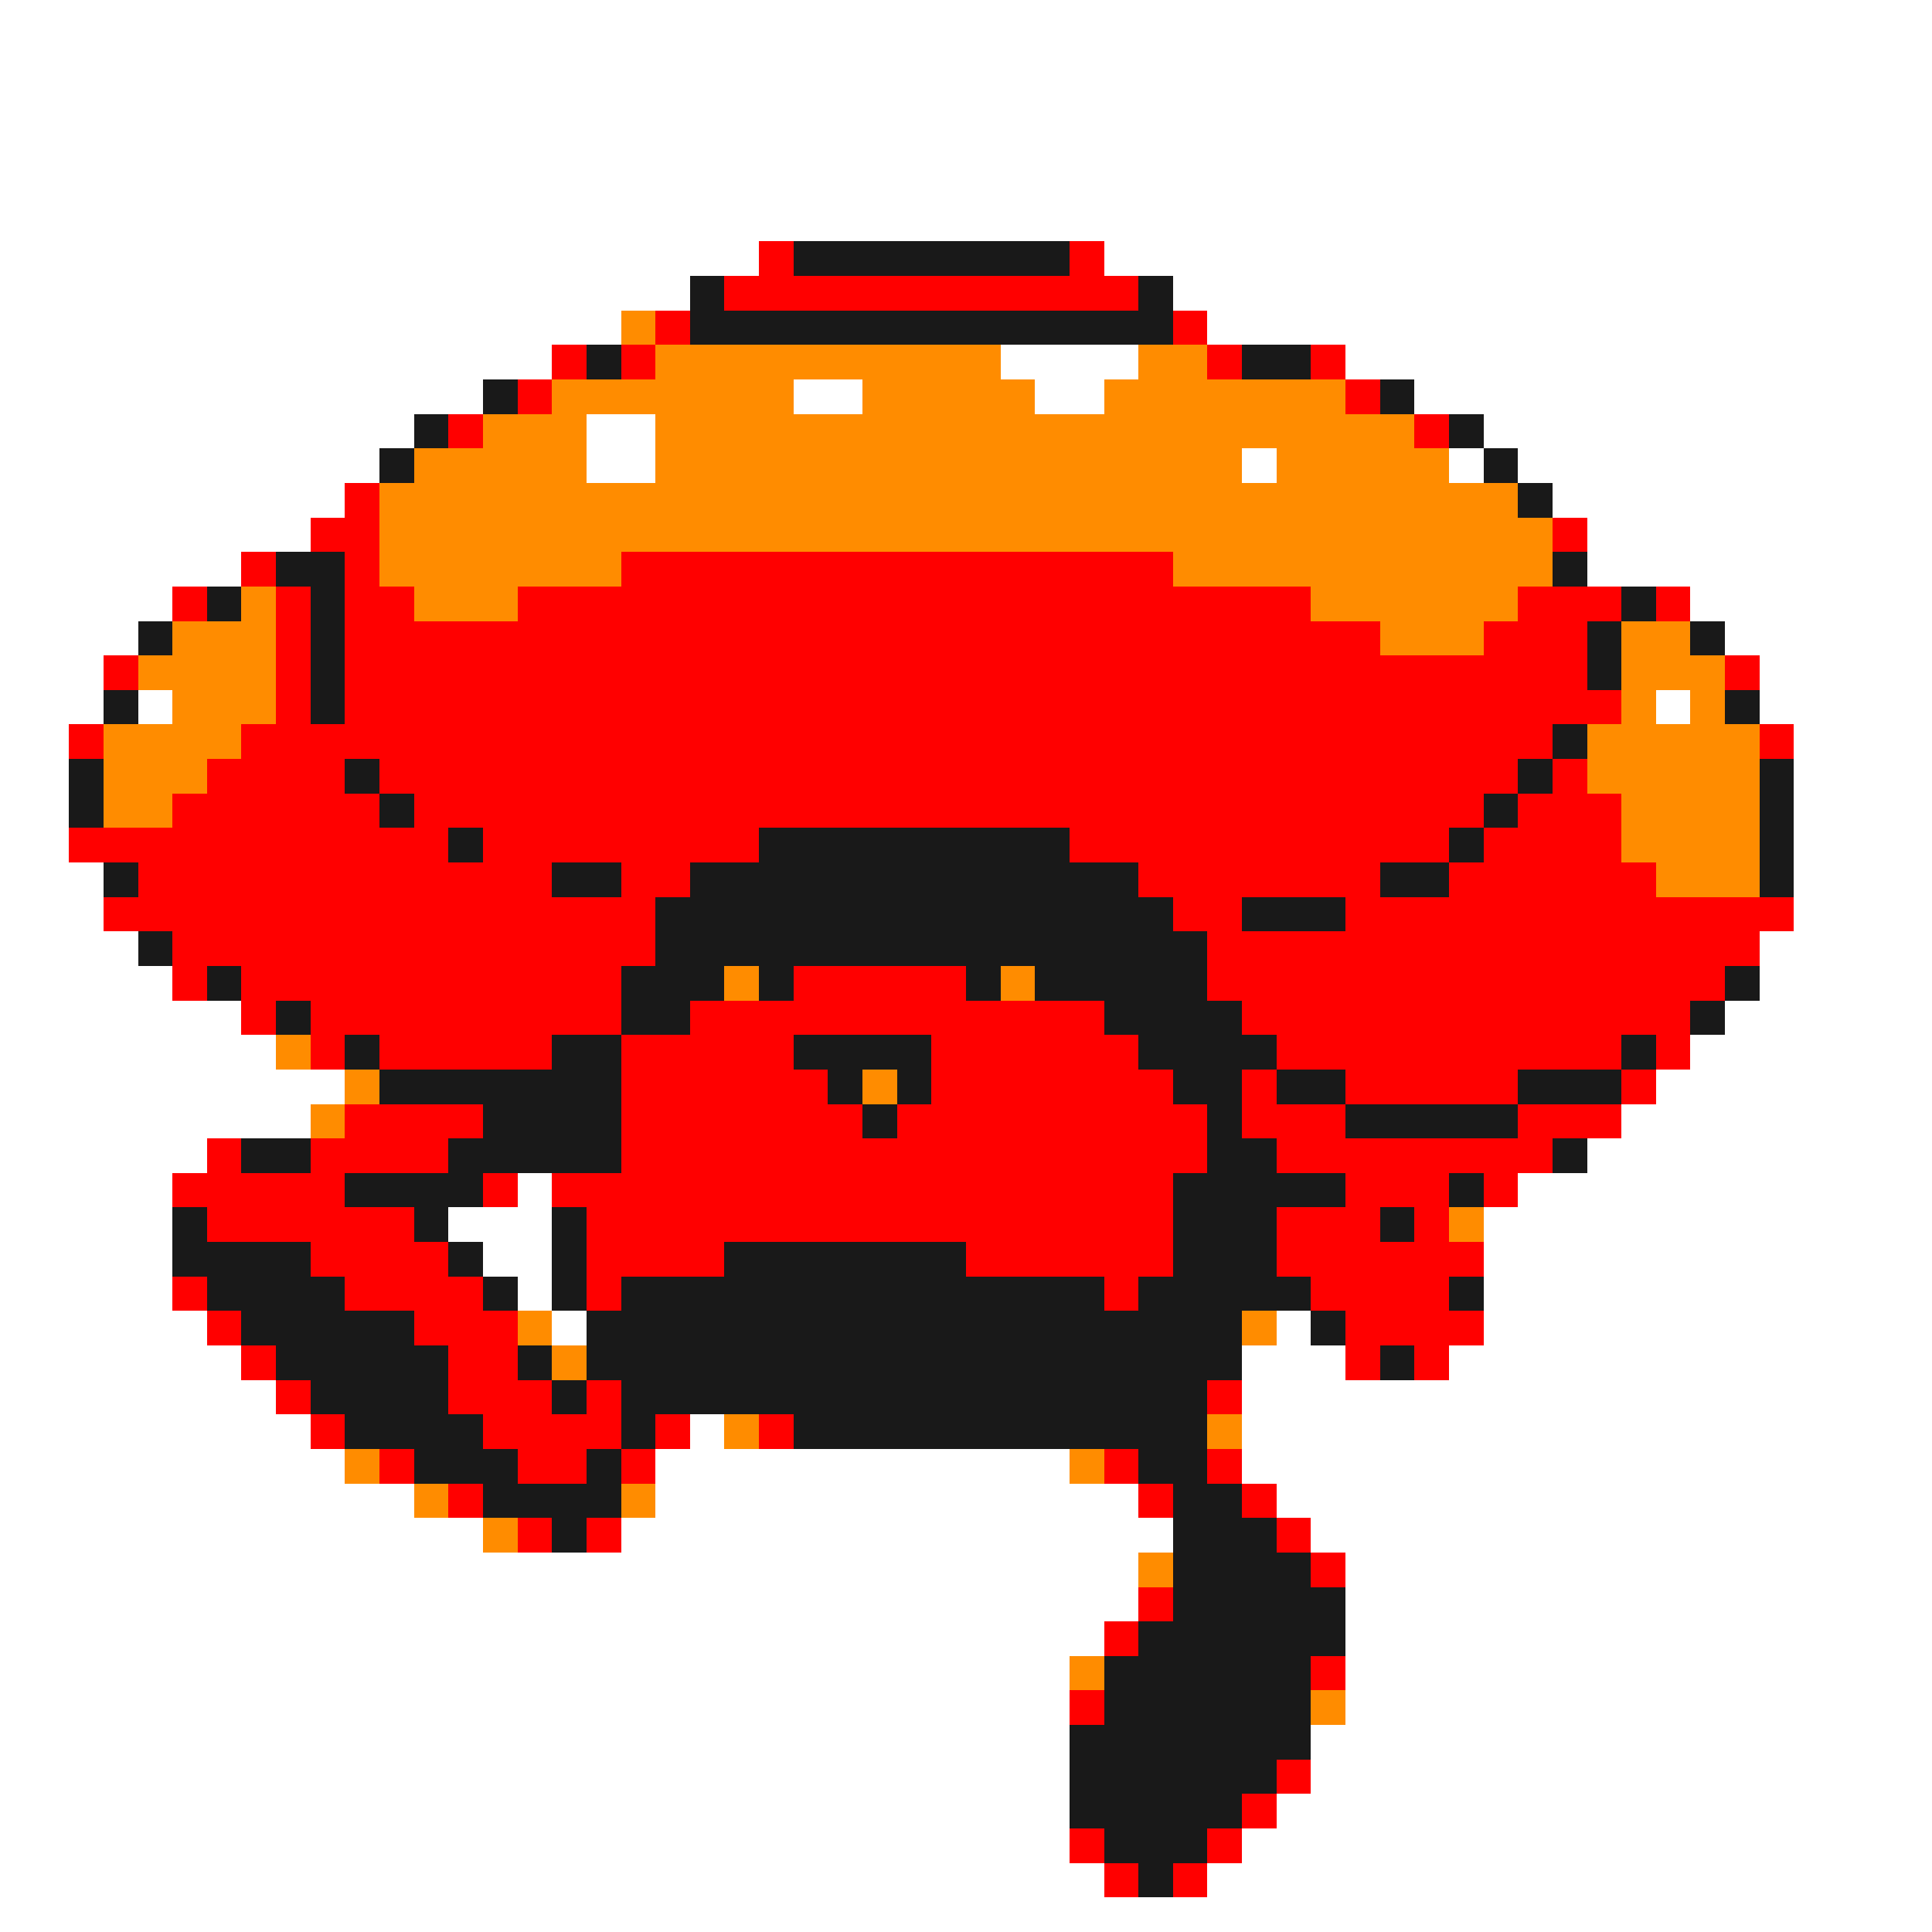 <svg xmlns="http://www.w3.org/2000/svg" viewBox="0 -0.5 56 56" shape-rendering="crispEdges">
<rect x="0" y="-0.5" width="56" height="56" fill="#333333" stroke="none"/>
<path stroke="#ffffff" d="M0 0h56M0 1h56M0 2h56M0 3h56M0 4h56M0 5h56M0 6h56M0 7h22M32 7h24M0 8h20M34 8h22M0 9h18M35 9h21M0 10h16M29 10h4M39 10h17M0 11h14M23 11h2M30 11h2M41 11h15M0 12h12M17 12h2M43 12h13M0 13h11M17 13h2M36 13h1M42 13h1M44 13h12M0 14h10M45 14h11M0 15h9M46 15h10M0 16h7M46 16h10M0 17h5M49 17h7M0 18h4M50 18h6M0 19h3M51 19h5M0 20h3M4 20h1M48 20h1M51 20h5M0 21h2M52 21h4M0 22h2M52 22h4M0 23h2M52 23h4M0 24h2M52 24h4M0 25h3M52 25h4M0 26h3M52 26h4M0 27h4M51 27h5M0 28h5M51 28h5M0 29h7M50 29h6M0 30h8M49 30h7M0 31h10M48 31h8M0 32h9M47 32h9M0 33h6M46 33h10M0 34h5M15 34h1M44 34h12M0 35h5M13 35h3M43 35h13M0 36h5M14 36h2M43 36h13M0 37h5M15 37h1M43 37h13M0 38h6M16 38h1M37 38h1M43 38h13M0 39h7M36 39h3M42 39h14M0 40h8M36 40h20M0 41h9M20 41h1M36 41h20M0 42h10M19 42h12M36 42h20M0 43h12M19 43h14M37 43h19M0 44h14M18 44h16M38 44h18M0 45h33M39 45h17M0 46h33M39 46h17M0 47h32M39 47h17M0 48h31M39 48h17M0 49h31M39 49h17M0 50h31M38 50h18M0 51h31M38 51h18M0 52h31M37 52h19M0 53h31M36 53h20M0 54h32M35 54h21M0 55h56" />
<path stroke="#ff0000" d="M22 7h1M31 7h1M21 8h12M19 9h1M34 9h1M16 10h1M18 10h1M35 10h1M38 10h1M15 11h1M39 11h1M13 12h1M41 12h1M10 14h1M9 15h2M45 15h1M7 16h1M10 16h1M18 16h16M5 17h1M8 17h1M10 17h2M15 17h23M44 17h3M48 17h1M8 18h1M10 18h30M43 18h3M3 19h1M8 19h1M10 19h36M50 19h1M8 20h1M10 20h37M2 21h1M7 21h38M51 21h1M6 22h4M11 22h33M45 22h1M5 23h6M12 23h31M44 23h3M2 24h11M14 24h8M31 24h11M43 24h4M4 25h12M18 25h2M33 25h7M42 25h6M3 26h16M34 26h2M39 26h13M5 27h14M35 27h16M5 28h1M7 28h11M23 28h5M35 28h15M7 29h1M9 29h9M20 29h12M36 29h13M9 30h1M11 30h5M18 30h5M27 30h6M37 30h10M48 30h1M18 31h6M27 31h7M36 31h1M39 31h5M47 31h1M10 32h4M18 32h7M26 32h9M36 32h3M44 32h3M6 33h1M9 33h4M18 33h17M37 33h8M5 34h5M14 34h1M16 34h18M39 34h3M43 34h1M6 35h6M17 35h17M37 35h3M41 35h1M9 36h4M17 36h4M28 36h6M37 36h6M5 37h1M10 37h4M17 37h1M32 37h1M38 37h4M6 38h1M12 38h3M39 38h4M7 39h1M13 39h2M39 39h1M41 39h1M8 40h1M13 40h3M17 40h1M35 40h1M9 41h1M14 41h4M19 41h1M22 41h1M11 42h1M15 42h2M18 42h1M32 42h1M35 42h1M13 43h1M33 43h1M36 43h1M15 44h1M17 44h1M37 44h1M38 45h1M33 46h1M32 47h1M38 48h1M31 49h1M37 51h1M36 52h1M31 53h1M35 53h1M32 54h1M34 54h1" />
<path stroke="#191919" d="M23 7h8M20 8h1M33 8h1M20 9h14M17 10h1M36 10h2M14 11h1M40 11h1M12 12h1M42 12h1M11 13h1M43 13h1M44 14h1M8 16h2M45 16h1M6 17h1M9 17h1M47 17h1M4 18h1M9 18h1M46 18h1M49 18h1M9 19h1M46 19h1M3 20h1M9 20h1M50 20h1M45 21h1M2 22h1M10 22h1M44 22h1M51 22h1M2 23h1M11 23h1M43 23h1M51 23h1M13 24h1M22 24h9M42 24h1M51 24h1M3 25h1M16 25h2M20 25h13M40 25h2M51 25h1M19 26h15M36 26h3M4 27h1M19 27h16M6 28h1M18 28h3M22 28h1M28 28h1M30 28h5M50 28h1M8 29h1M18 29h2M32 29h4M49 29h1M10 30h1M16 30h2M23 30h4M33 30h4M47 30h1M11 31h7M24 31h1M26 31h1M34 31h2M37 31h2M44 31h3M14 32h4M25 32h1M35 32h1M39 32h5M7 33h2M13 33h5M35 33h2M45 33h1M10 34h4M34 34h5M42 34h1M5 35h1M12 35h1M16 35h1M34 35h3M40 35h1M5 36h4M13 36h1M16 36h1M21 36h7M34 36h3M6 37h4M14 37h1M16 37h1M18 37h14M33 37h5M42 37h1M7 38h5M17 38h19M38 38h1M8 39h5M15 39h1M17 39h19M40 39h1M9 40h4M16 40h1M18 40h17M10 41h4M18 41h1M23 41h12M12 42h3M17 42h1M33 42h2M14 43h4M34 43h2M16 44h1M34 44h3M34 45h4M34 46h5M33 47h6M32 48h6M32 49h6M31 50h7M31 51h6M31 52h5M32 53h3M33 54h1" />
<path stroke="#ff8c00" d="M18 9h1M19 10h10M33 10h2M16 11h7M25 11h5M32 11h7M14 12h3M19 12h22M12 13h5M19 13h17M37 13h5M11 14h33M11 15h34M11 16h7M34 16h11M7 17h1M12 17h3M38 17h6M5 18h3M40 18h3M47 18h2M4 19h4M47 19h3M5 20h3M47 20h1M49 20h1M3 21h4M46 21h5M3 22h3M46 22h5M3 23h2M47 23h4M47 24h4M48 25h3M21 28h1M29 28h1M8 30h1M10 31h1M25 31h1M9 32h1M42 35h1M15 38h1M36 38h1M16 39h1M21 41h1M35 41h1M10 42h1M31 42h1M12 43h1M18 43h1M14 44h1M33 45h1M31 48h1M38 49h1" />
</svg>